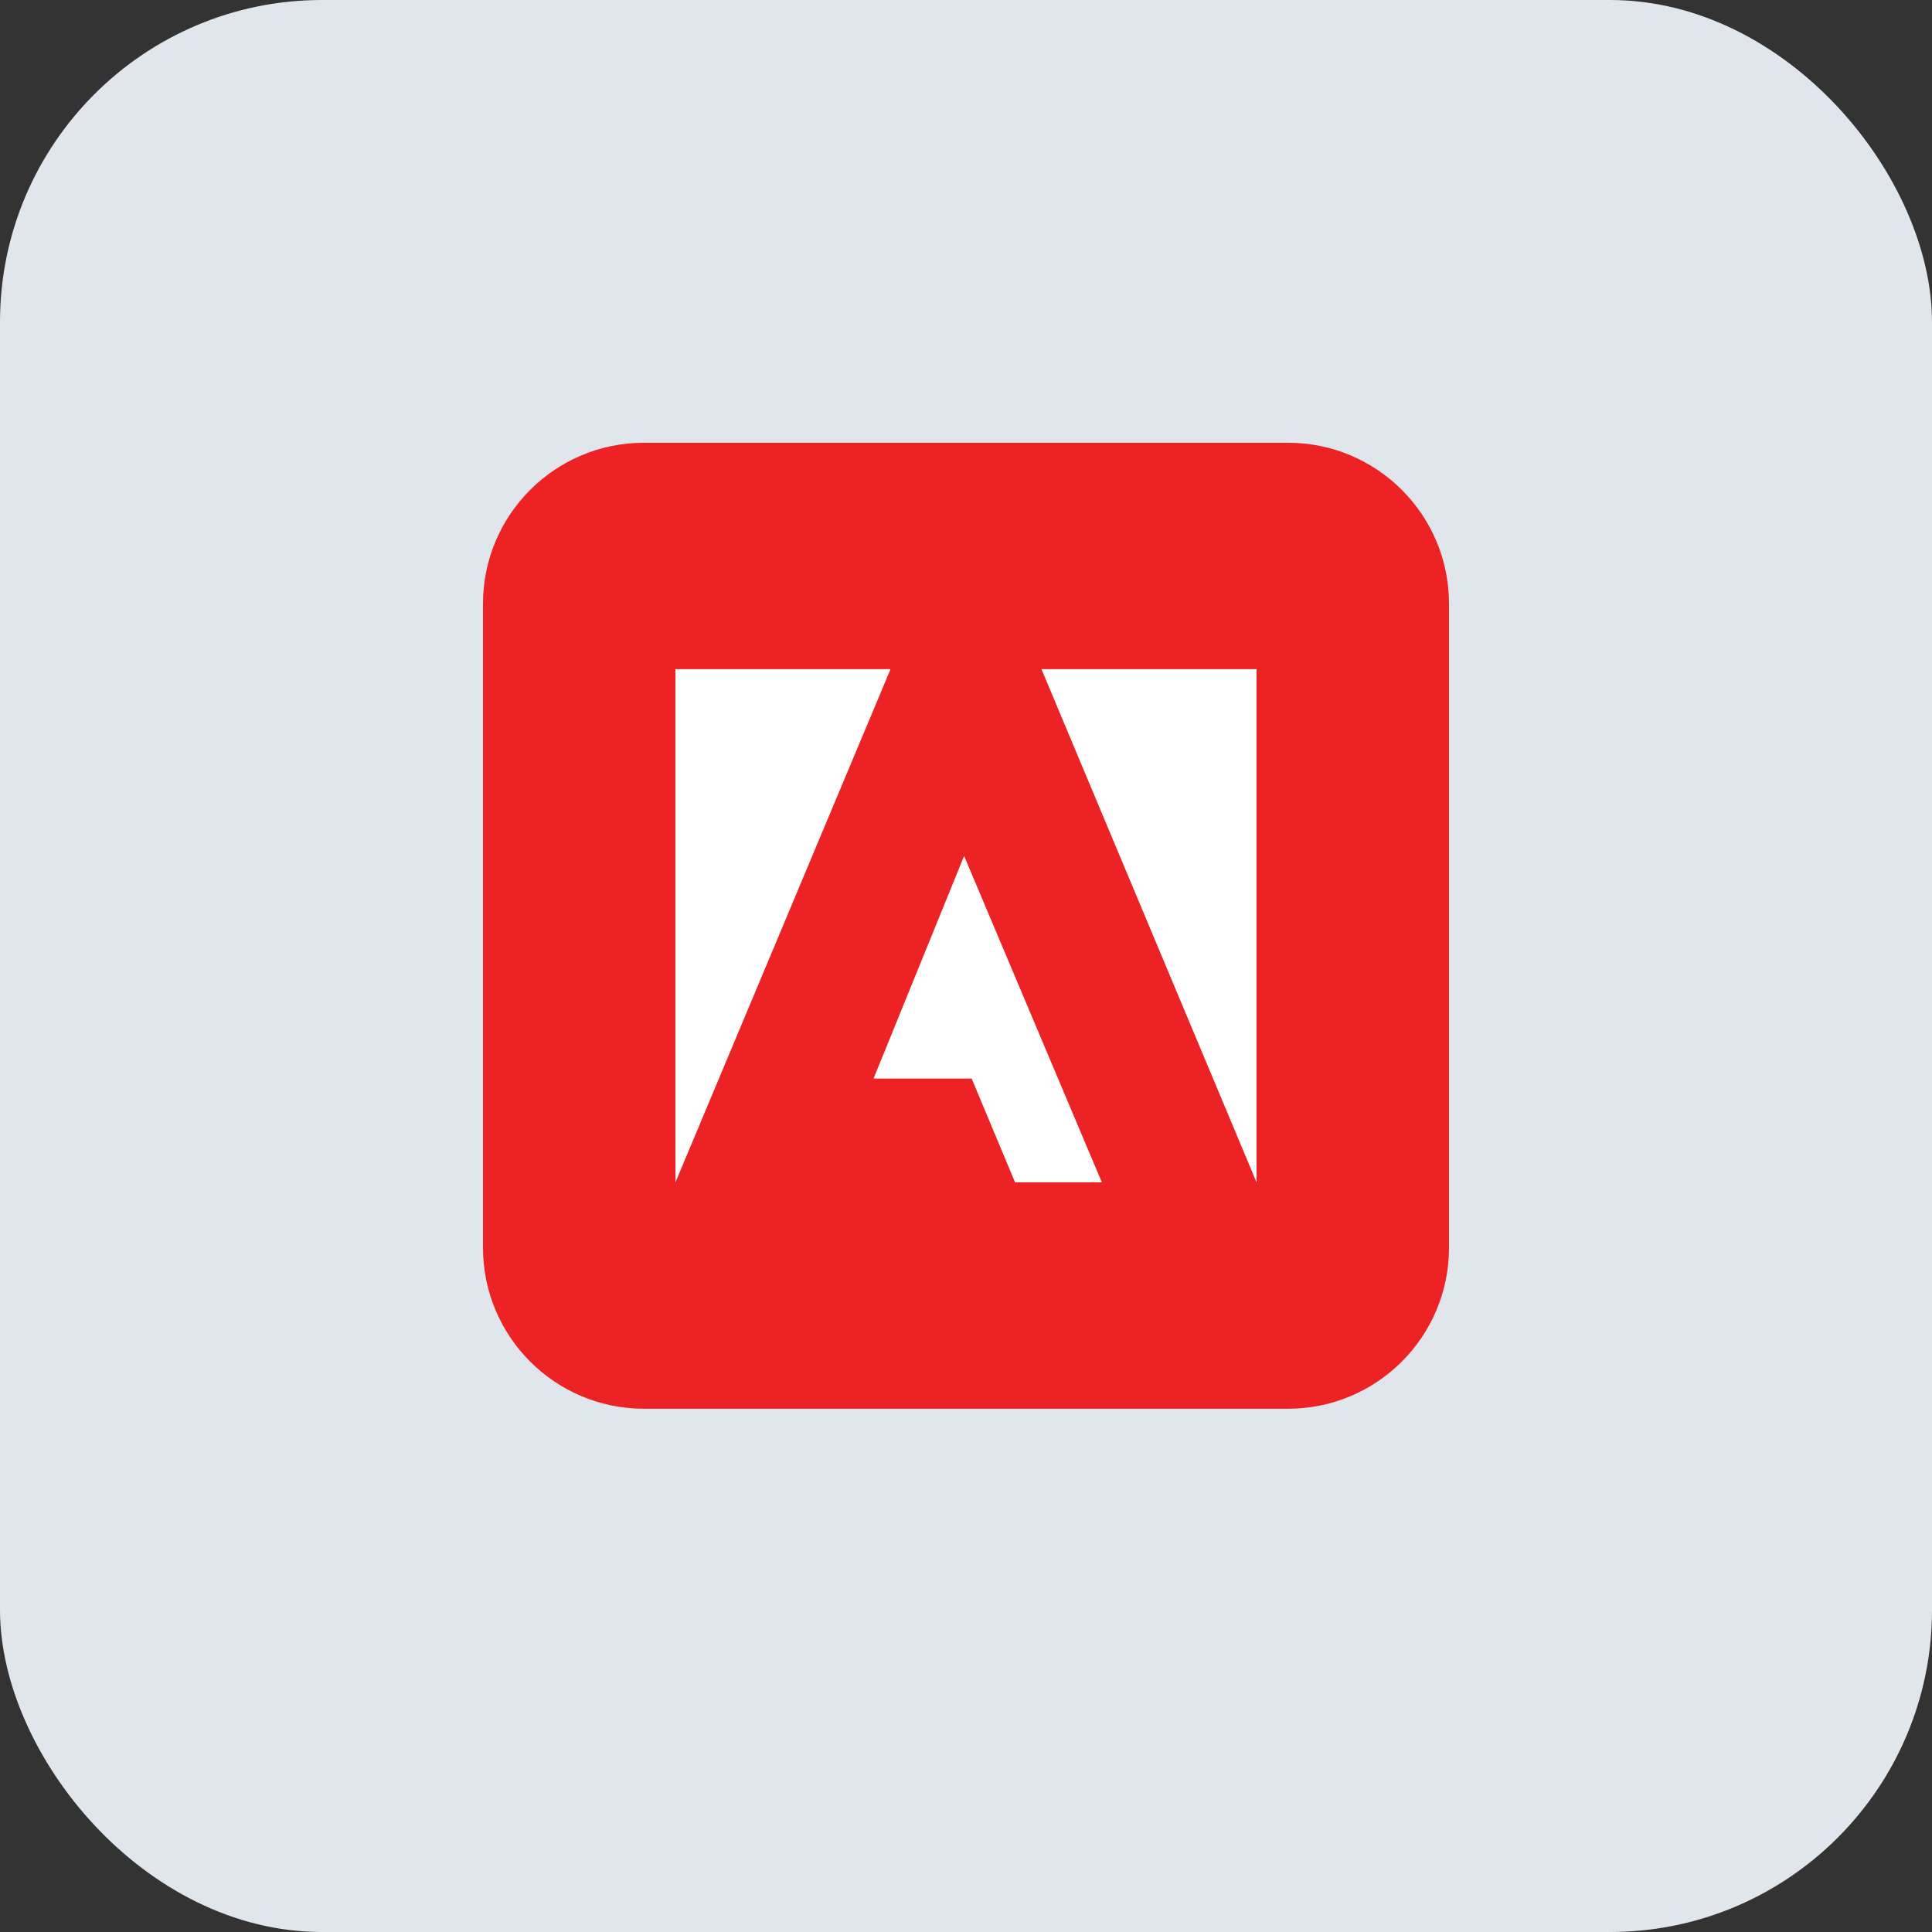 <svg width="48" height="48" viewBox="0 0 48 48" fill="none" xmlns="http://www.w3.org/2000/svg">
<rect x="0" y="0" width="48" height="48" fill="#333333" stroke="none"/>
<path d="M0 12C0 5.373 5.373 0 12 0H36C42.627 0 48 5.373 48 12V36C48 42.627 42.627 48 36 48H12C5.373 48 0 42.627 0 36V12Z" fill="#EFF4FA"/>
<rect width="48" height="48" rx="8" fill="#E0E6EB"/>
<g clip-path="url(#clip0_17401_375)">
<path d="M35.993 11H12.007C12.003 11 12 11.003 12 11.007V34.993C12 34.997 12.003 35 12.007 35H35.993C35.997 35 36 34.997 36 34.993V11.007C36 11.003 35.997 11 35.993 11Z" fill="#ED2224"/>
<path d="M25.875 16.625L31.219 29.375V16.625H25.875ZM16.781 16.625V29.375L22.125 16.625H16.781ZM21.703 26.797H24.141L25.219 29.375H27.375L23.953 21.266L21.703 26.797Z" fill="white"/>
</g>
<defs>
<clipPath id="clip0_17401_375">
<path d="M12 15C12 12.791 13.791 11 16 11H32C34.209 11 36 12.791 36 15V31C36 33.209 34.209 35 32 35H16C13.791 35 12 33.209 12 31V15Z" fill="white"/>
</clipPath>
</defs>
</svg>
